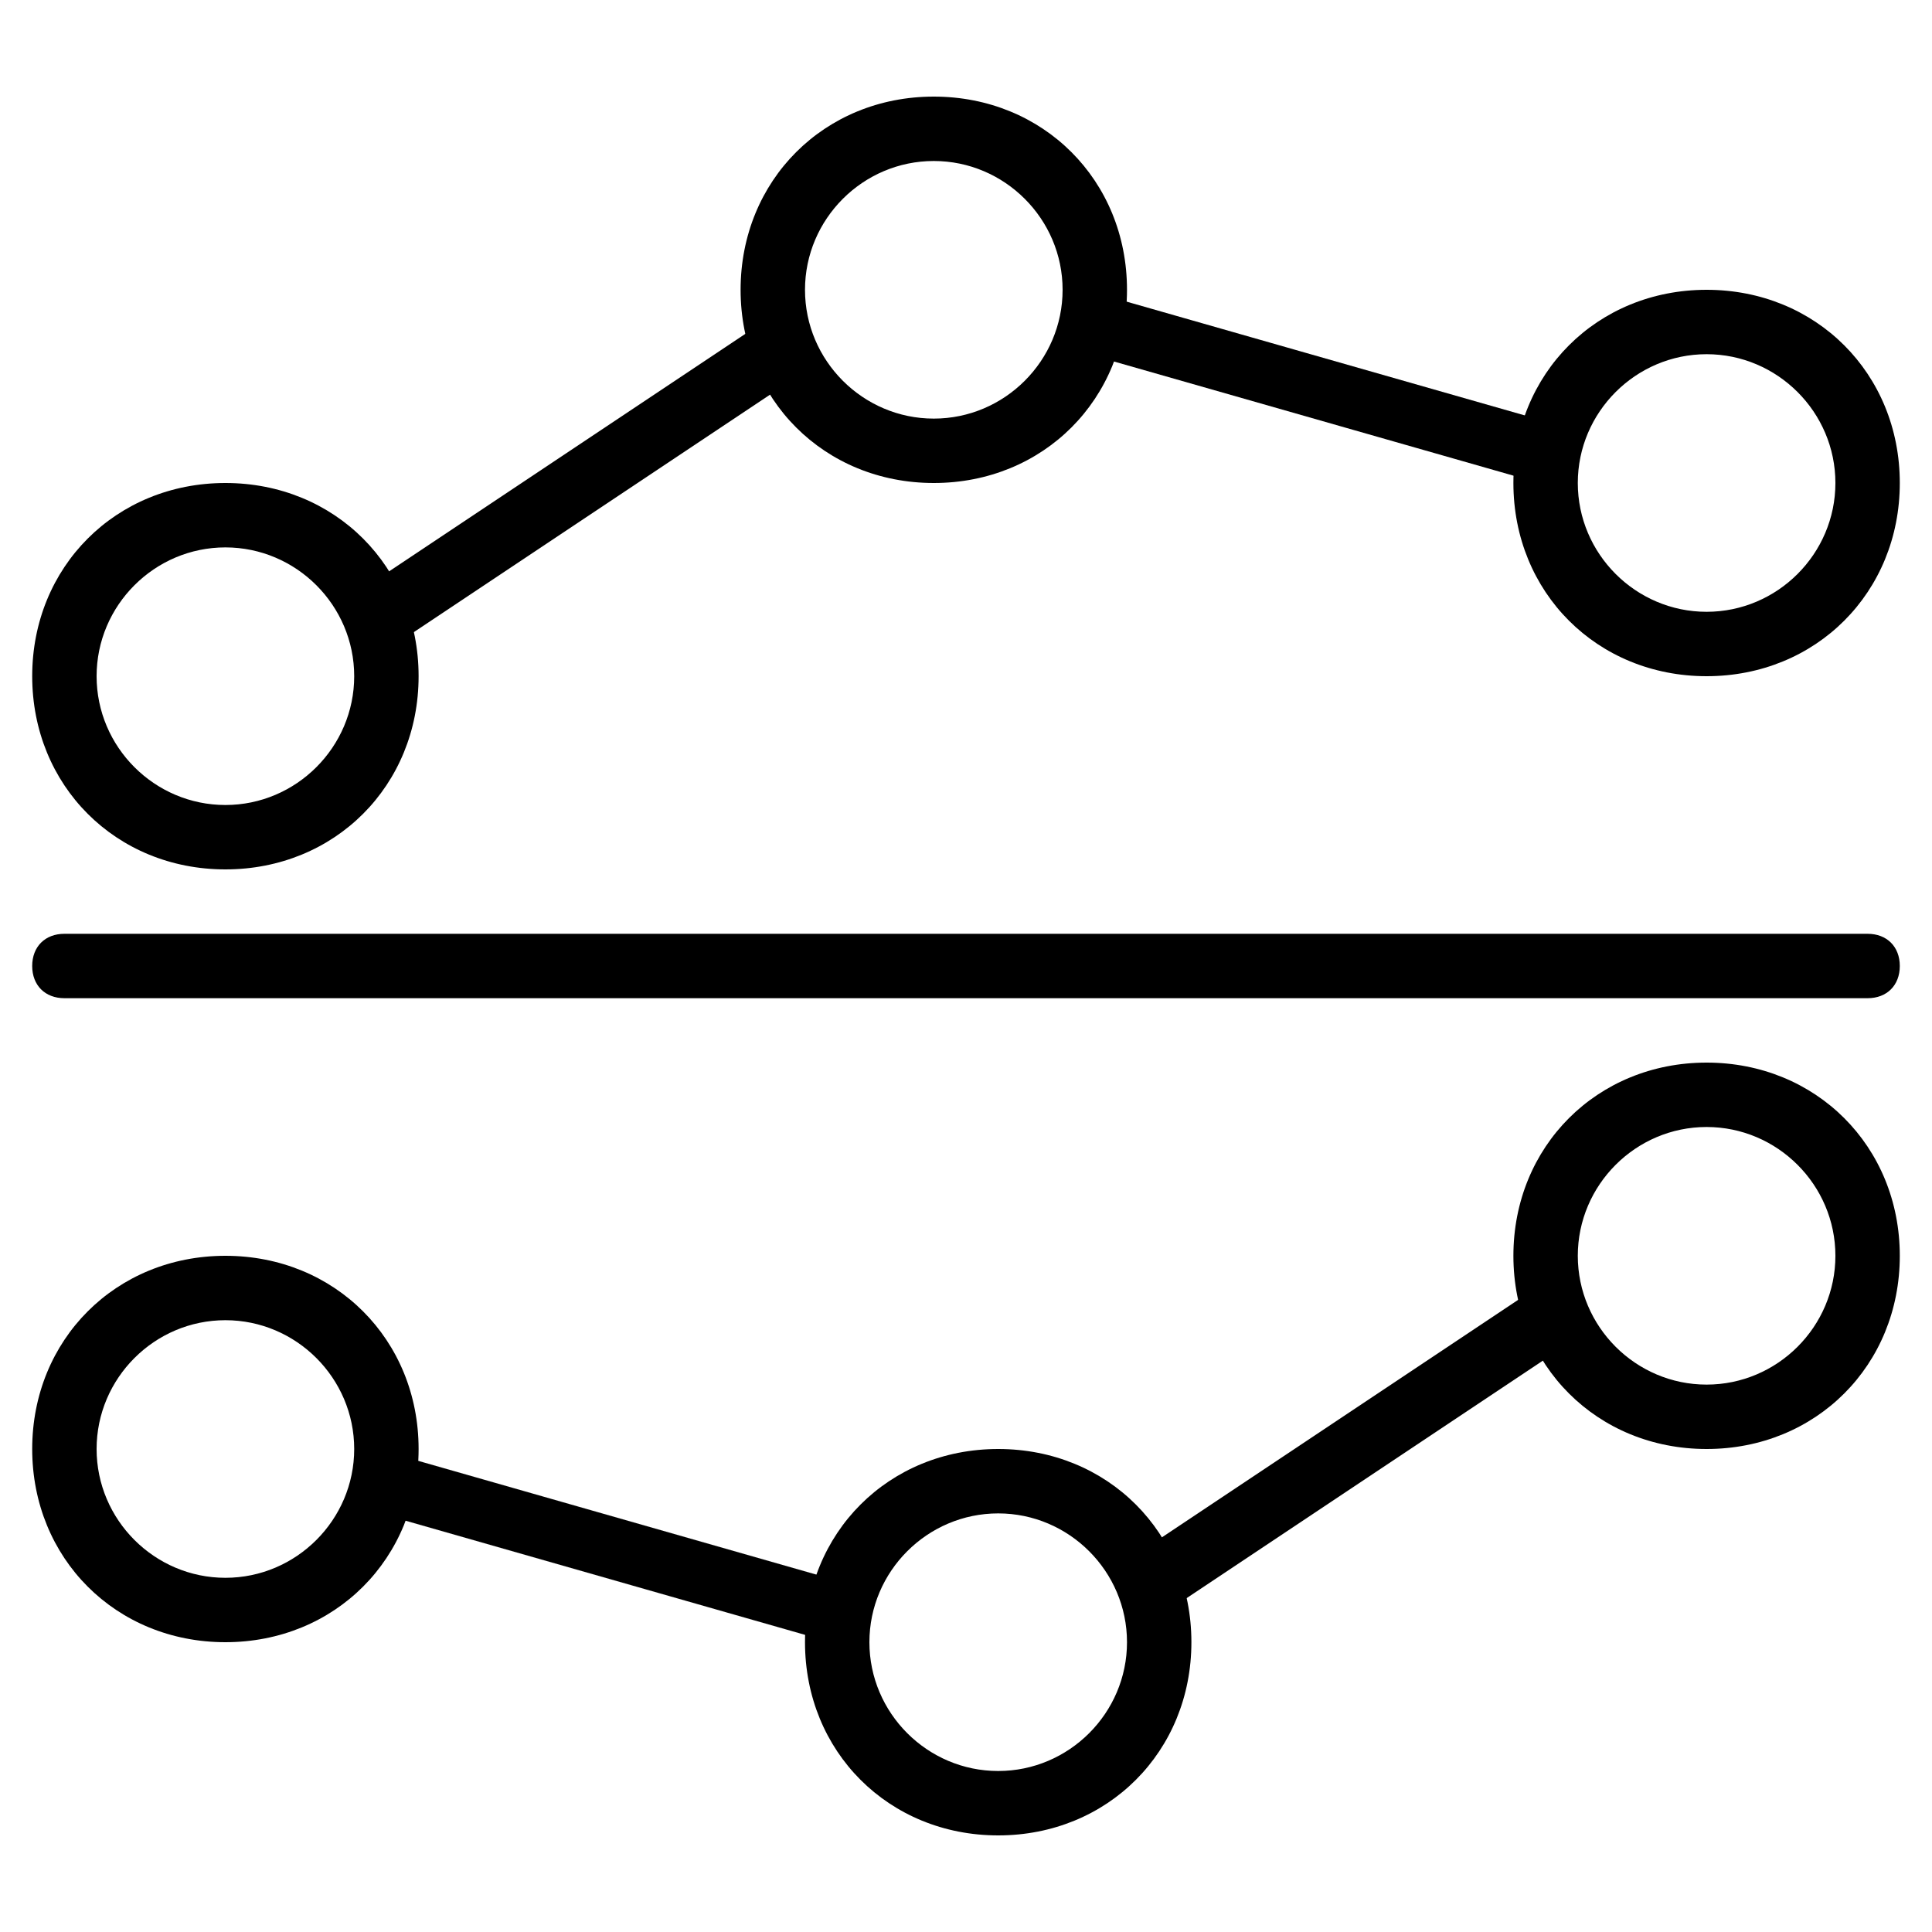 <?xml version="1.0" encoding="utf-8"?>
<!-- Generator: Adobe Illustrator 19.0.0, SVG Export Plug-In . SVG Version: 6.00 Build 0)  -->
<svg version="1.1" id="Layer_1" xmlns="http://www.w3.org/2000/svg" xmlns:xlink="http://www.w3.org/1999/xlink" x="0px" y="0px"
	 viewBox="0 0 30 30" style="enable-background:new 0 0 30 30;" xml:space="preserve">
<g>
	<g>
		<path d="M29,15.5H1c-0.3,0-0.5-0.2-0.5-0.5s0.2-0.5,0.5-0.5h28c0.3,0,0.5,0.2,0.5,0.5S29.3,15.5,29,15.5z"/>
	</g>
	<g>
		<g>
			<path d="M6,10c-0.2,0-0.3-0.1-0.4-0.2C5.4,9.5,5.5,9.2,5.7,9.1l6-4c0.2-0.2,0.5-0.1,0.7,0.1c0.2,0.2,0.1,0.5-0.1,0.7l-6,4
				C6.2,10,6.1,10,6,10z"/>
		</g>
		<g>
			<path d="M24,7.5c0,0-0.1,0-0.1,0l-7-2c-0.3-0.1-0.4-0.4-0.3-0.6c0.1-0.3,0.3-0.4,0.6-0.3l7,2c0.3,0.1,0.4,0.4,0.3,0.6
				C24.4,7.4,24.2,7.5,24,7.5z"/>
		</g>
		<g>
			<path d="M3.5,13.5c-1.7,0-3-1.3-3-3s1.3-3,3-3s3,1.3,3,3S5.2,13.5,3.5,13.5z M3.5,8.5c-1.1,0-2,0.9-2,2s0.9,2,2,2s2-0.9,2-2
				S4.6,8.5,3.5,8.5z"/>
		</g>
		<g>
			<path d="M14.5,7.5c-1.7,0-3-1.3-3-3s1.3-3,3-3s3,1.3,3,3S16.2,7.5,14.5,7.5z M14.5,2.5c-1.1,0-2,0.9-2,2s0.9,2,2,2s2-0.9,2-2
				S15.6,2.5,14.5,2.5z"/>
		</g>
		<g>
			<path d="M26.5,10.5c-1.7,0-3-1.3-3-3s1.3-3,3-3s3,1.3,3,3S28.2,10.5,26.5,10.5z M26.5,5.5c-1.1,0-2,0.9-2,2s0.9,2,2,2s2-0.9,2-2
				S27.6,5.5,26.5,5.5z"/>
		</g>
	</g>
	<g>
		<g>
			<path d="M18,25c-0.2,0-0.3-0.1-0.4-0.2c-0.2-0.2-0.1-0.5,0.1-0.7l6-4c0.2-0.2,0.5-0.1,0.7,0.1c0.2,0.2,0.1,0.5-0.1,0.7l-6,4
				C18.2,25,18.1,25,18,25z"/>
		</g>
		<g>
			<path d="M13,25.5c0,0-0.1,0-0.1,0l-7-2c-0.3-0.1-0.4-0.4-0.3-0.6c0.1-0.3,0.3-0.4,0.6-0.3l7,2c0.3,0.1,0.4,0.4,0.3,0.6
				C13.4,25.4,13.2,25.5,13,25.5z"/>
		</g>
		<g>
			<path d="M26.5,22.5c-1.7,0-3-1.3-3-3s1.3-3,3-3s3,1.3,3,3S28.2,22.5,26.5,22.5z M26.5,17.5c-1.1,0-2,0.9-2,2s0.9,2,2,2s2-0.9,2-2
				S27.6,17.5,26.5,17.5z"/>
		</g>
		<g>
			<path d="M15.5,28.5c-1.7,0-3-1.3-3-3s1.3-3,3-3s3,1.3,3,3S17.2,28.5,15.5,28.5z M15.5,23.5c-1.1,0-2,0.9-2,2s0.9,2,2,2s2-0.9,2-2
				S16.6,23.5,15.5,23.5z"/>
		</g>
		<g>
			<path d="M3.5,25.5c-1.7,0-3-1.3-3-3s1.3-3,3-3s3,1.3,3,3S5.2,25.5,3.5,25.5z M3.5,20.5c-1.1,0-2,0.9-2,2s0.9,2,2,2s2-0.9,2-2
				S4.6,20.5,3.5,20.5z"/>
		</g>
	</g>
</g>
</svg>
